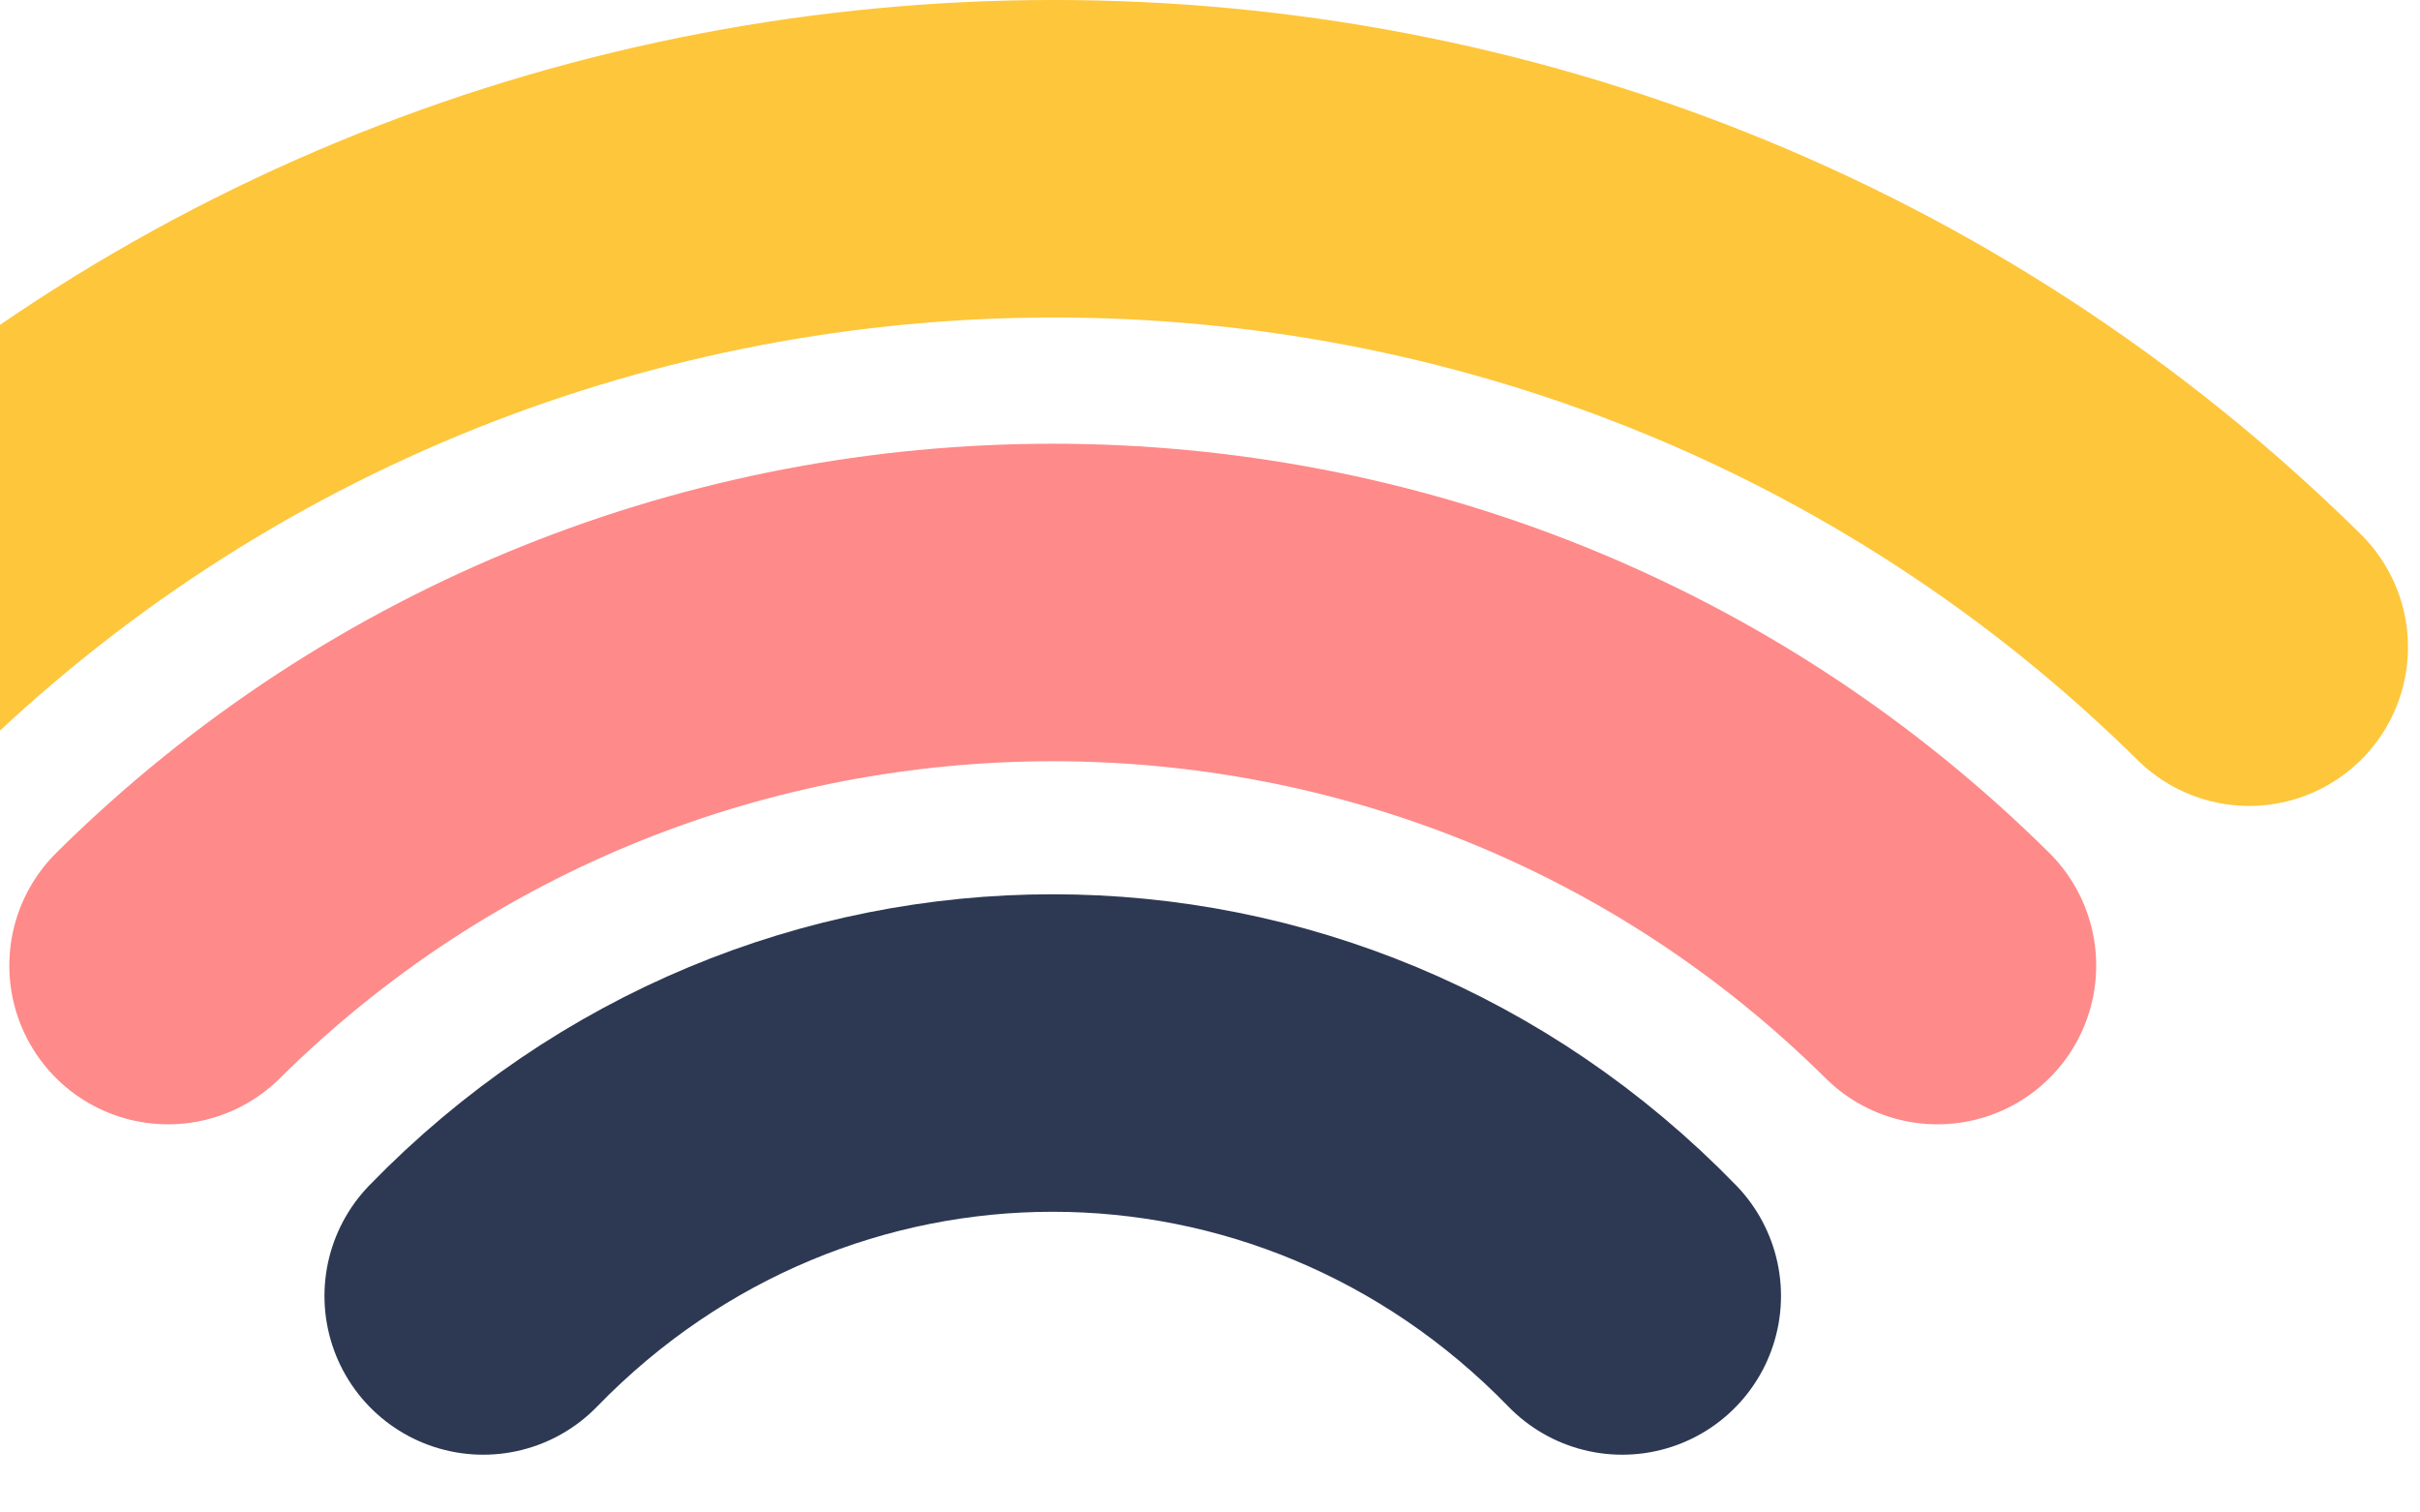 <svg xmlns="http://www.w3.org/2000/svg" width="40" height="25" viewBox="0 0 40 25">
    <g fill="none" fill-rule="evenodd">
        <path stroke-linecap="round" stroke-linejoin="round" stroke="#2D3953" d="M29.19 18.797c-5.2-5.354-13.628-5.354-18.827 0" stroke-width="5.248" transform="translate(-2.376 2.624)"/>
        <path stroke-linecap="round" stroke-linejoin="round" stroke="#FE8A8A" d="M34.4 13.336c-8.077-8.002-21.17-8.002-29.246 0" stroke-width="5.248" transform="translate(-2.376 2.624)"/>
        <path stroke-linecap="round" stroke-linejoin="round" stroke="#FEC63B" d="M39.553 8.073C28.637-2.7 10.928-2.69 0 8.095" stroke-width="5.248" transform="translate(-2.376 2.624)"/>
    </g>
</svg>
